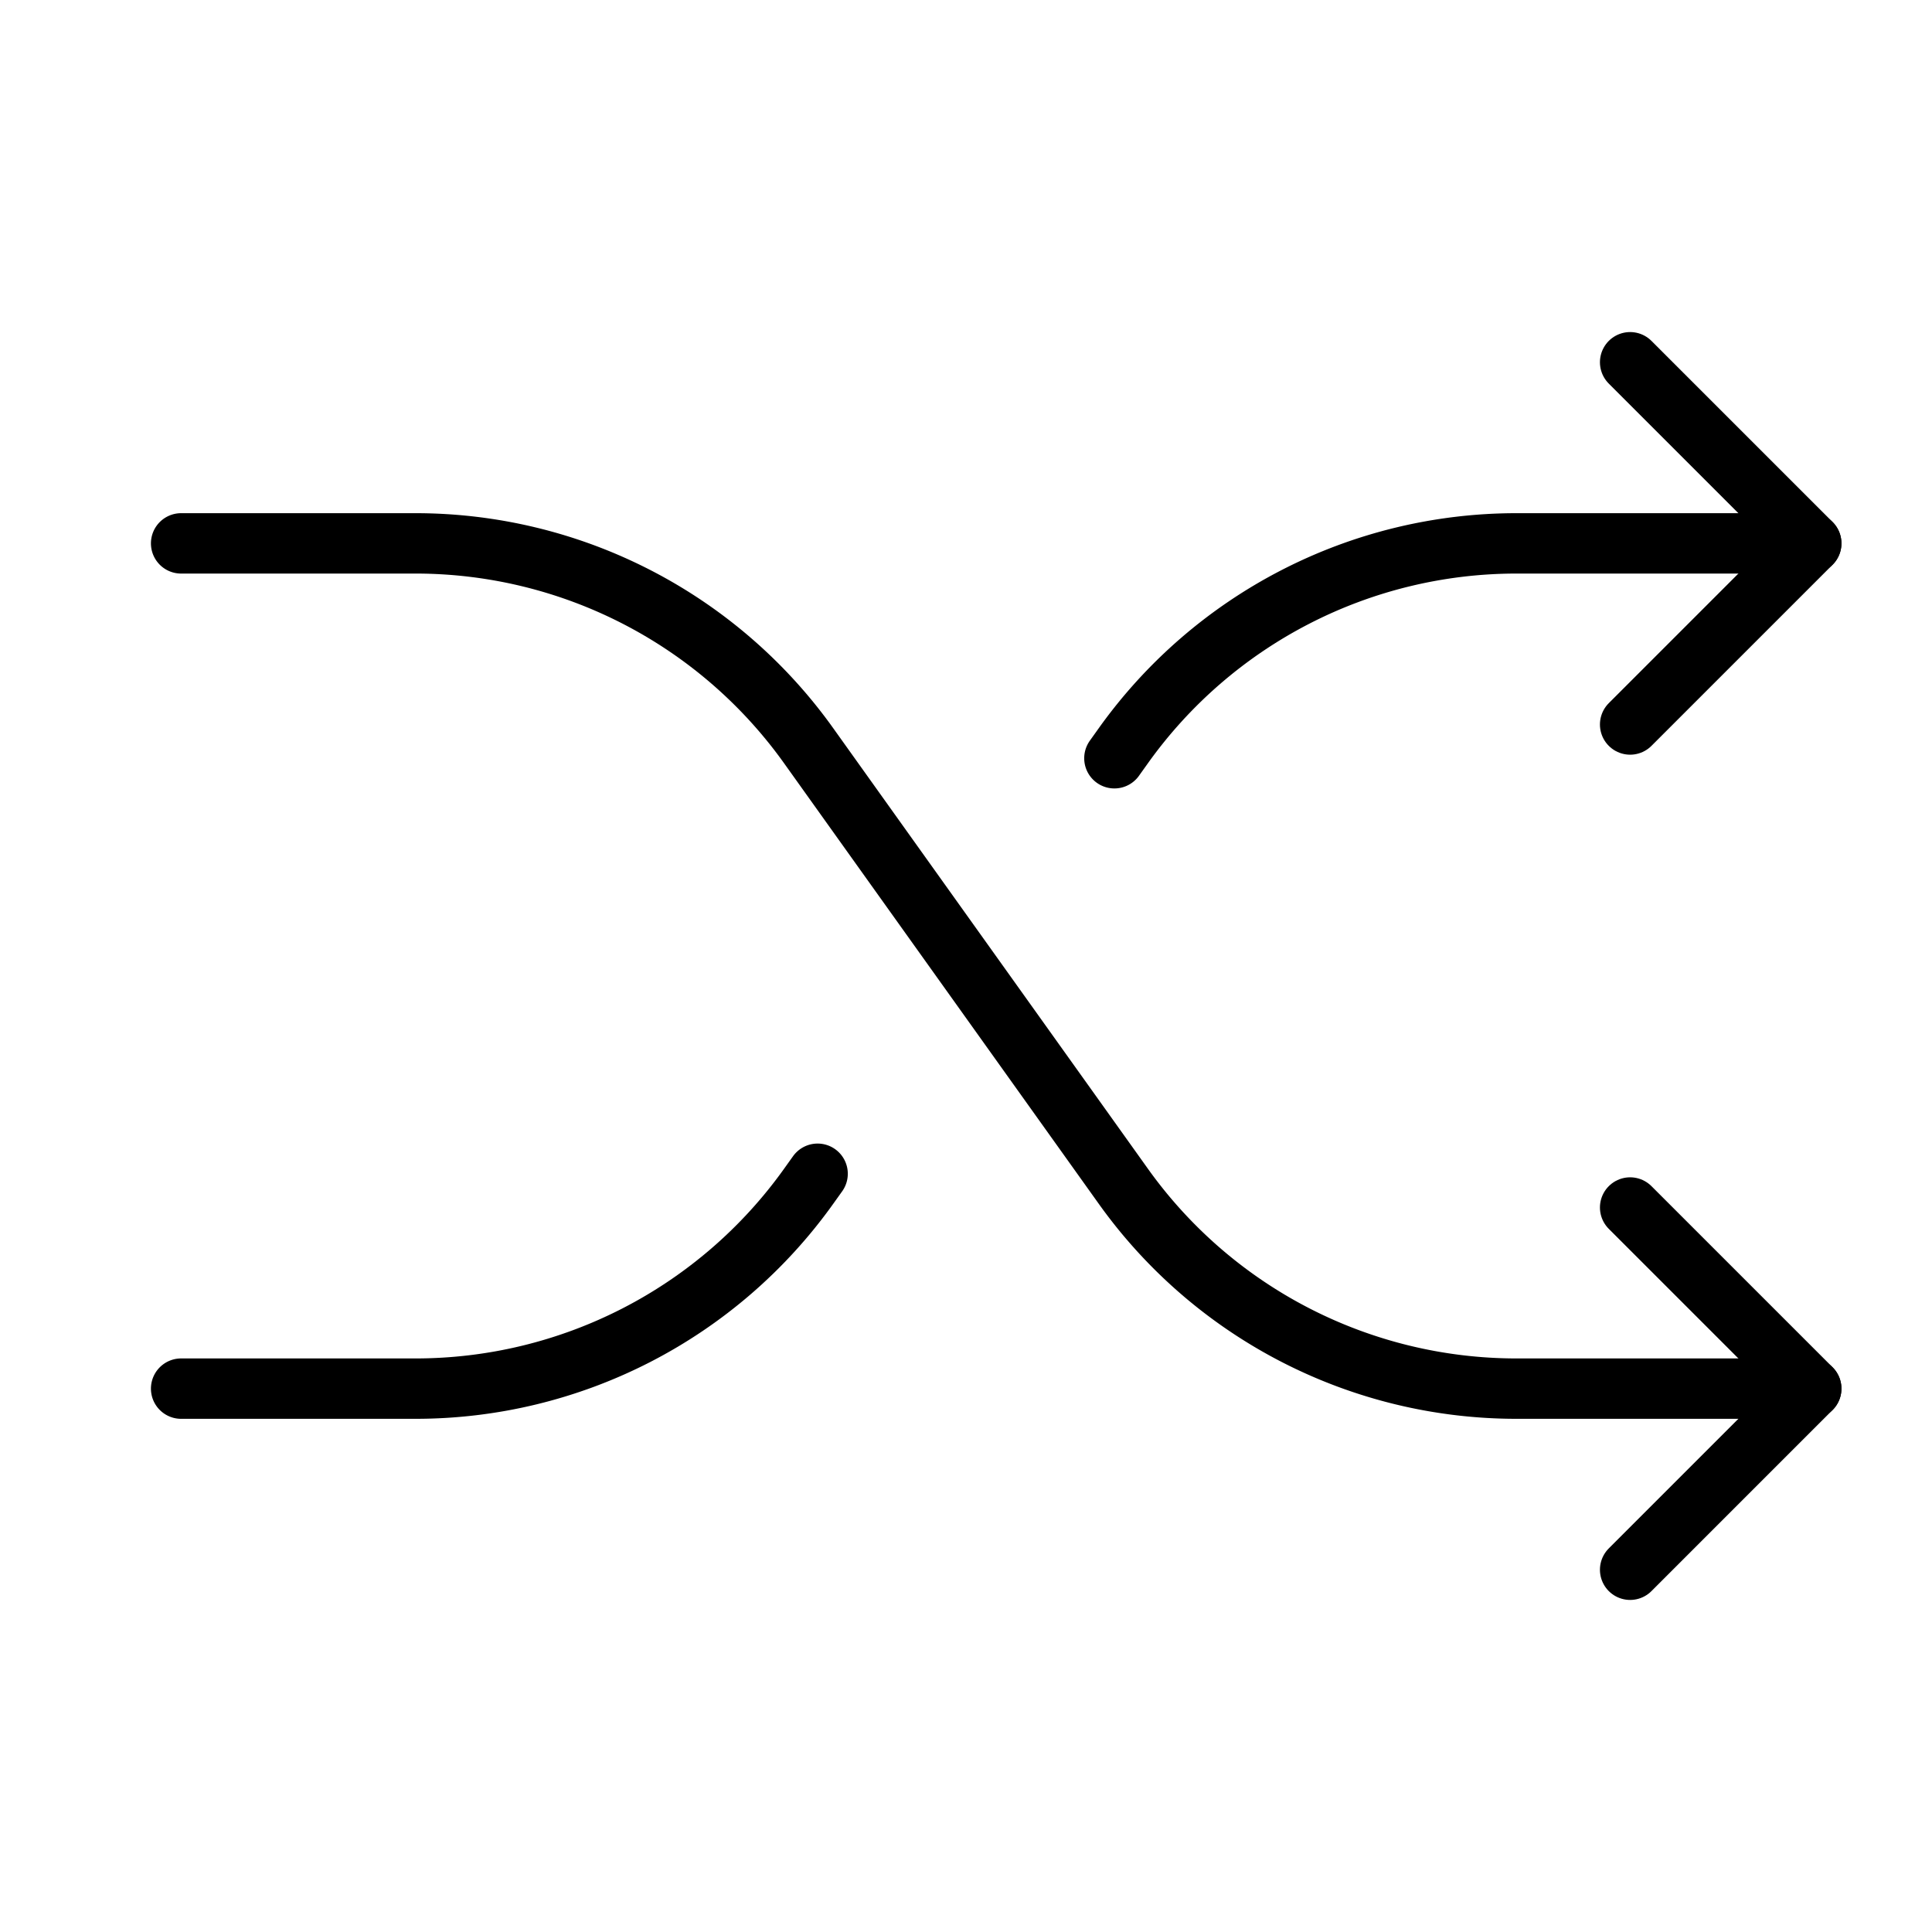 <svg id="Layer_1" data-name="Layer 1" xmlns="http://www.w3.org/2000/svg" viewBox="0 0 256 256">
  <rect width="256" height="256" fill="none"/>
  <path d="M24,72H55.064a64,64,0,0,1,52.079,26.801l41.713,58.398A64,64,0,0,0,200.936,184H240" fill="none" stroke="#000" stroke-linecap="round" stroke-linejoin="round" stroke-width="8"/>
  <polyline points="216 48 240 72 216 96" fill="none" stroke="#000" stroke-linecap="round" stroke-linejoin="round" stroke-width="8"/>
  <polyline points="216 160 240 184 216 208" fill="none" stroke="#000" stroke-linecap="round" stroke-linejoin="round" stroke-width="8"/>
  <path d="M147.663,100.472l1.194-1.671A64,64,0,0,1,200.936,72H240" fill="none" stroke="#000" stroke-linecap="round" stroke-linejoin="round" stroke-width="8"/>
  <path d="M24,184H55.064a64,64,0,0,0,52.079-26.801l1.194-1.671" fill="none" stroke="#000" stroke-linecap="round" stroke-linejoin="round" stroke-width="8"/>
</svg>
